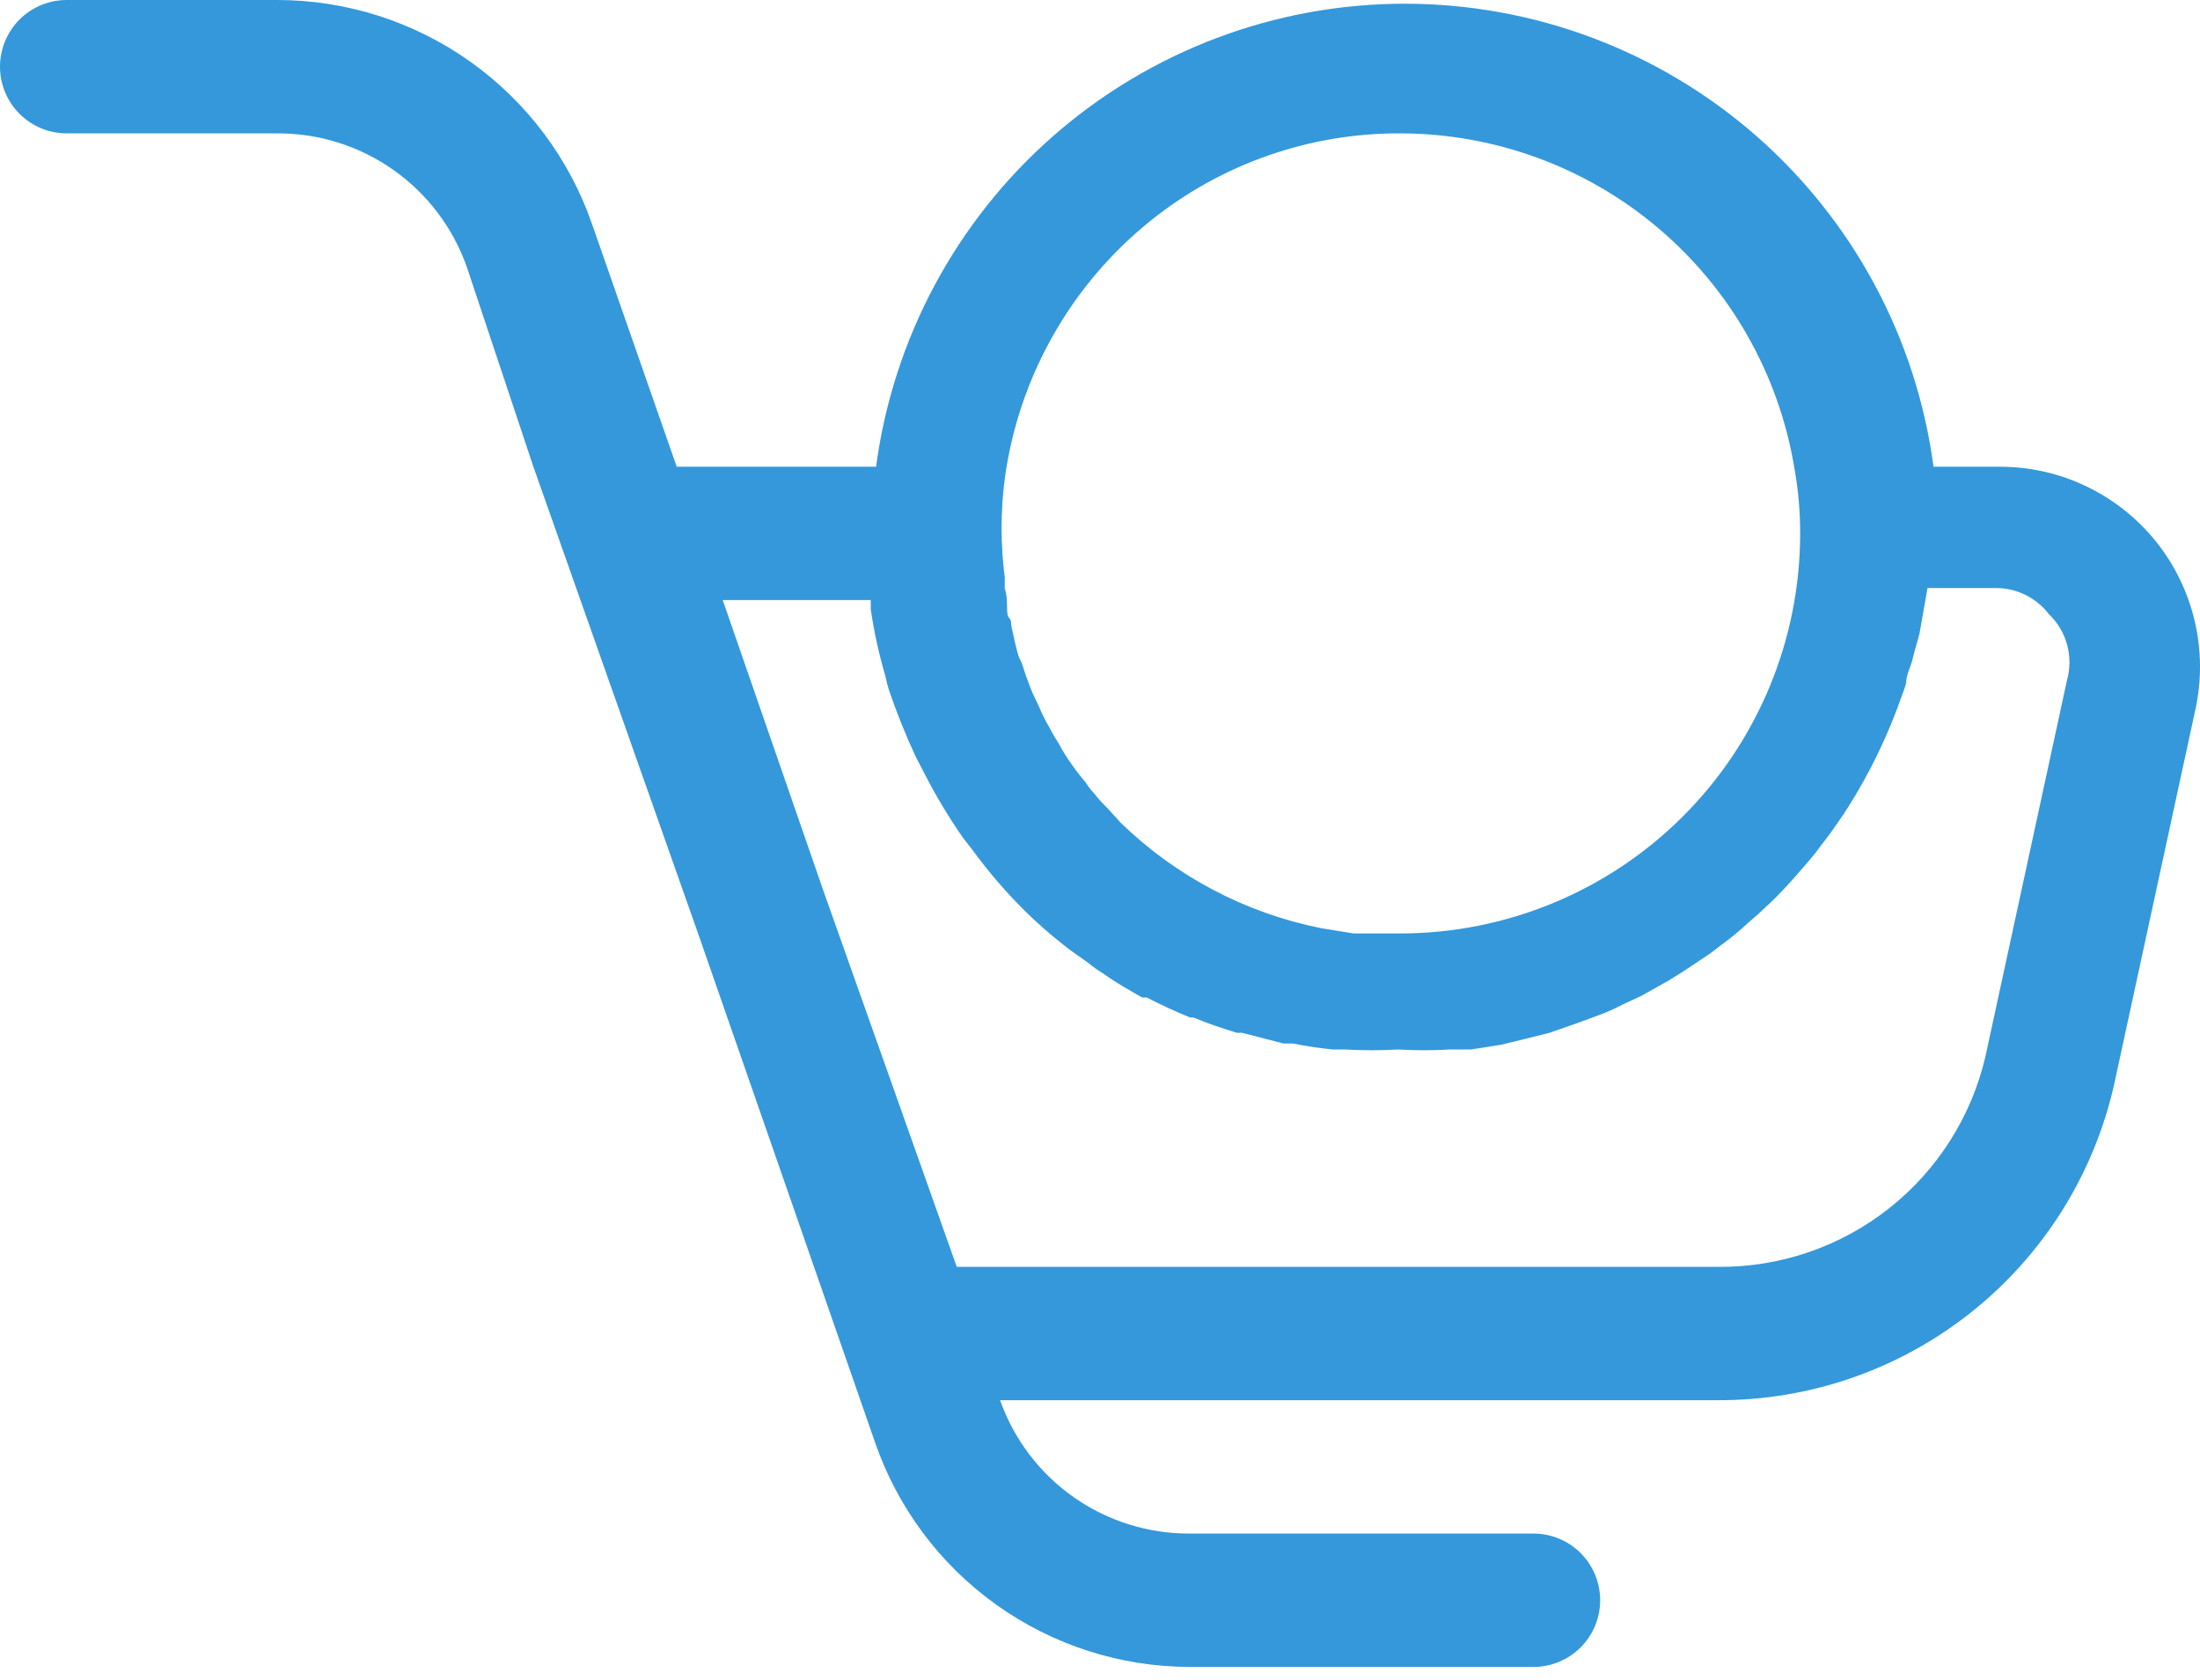<svg width="55" height="42" viewBox="0 0 55 42" fill="none" xmlns="http://www.w3.org/2000/svg">
<path d="M50.005 11.668H48.338C47.911 8.464 46.336 5.525 43.905 3.396C41.473 1.267 38.352 0.093 35.12 0.093C31.888 0.093 28.767 1.267 26.335 3.396C23.904 5.525 22.329 8.464 21.902 11.668H16.918L14.801 5.601C14.234 3.966 13.171 2.548 11.762 1.545C10.352 0.541 8.665 0.001 6.934 0H1.667C1.225 0 0.801 0.176 0.488 0.488C0.176 0.801 0 1.225 0 1.667C0 2.109 0.176 2.533 0.488 2.845C0.801 3.158 1.225 3.334 1.667 3.334H6.934C7.971 3.33 8.984 3.648 9.832 4.246C10.681 4.843 11.322 5.689 11.668 6.667L13.335 11.668L17.452 23.335L21.869 36.037C22.432 37.68 23.494 39.107 24.908 40.117C26.321 41.127 28.015 41.67 29.753 41.671H38.337C38.779 41.671 39.203 41.495 39.516 41.182C39.828 40.87 40.004 40.446 40.004 40.004C40.004 39.562 39.828 39.138 39.516 38.825C39.203 38.513 38.779 38.337 38.337 38.337H29.753C28.713 38.344 27.696 38.027 26.845 37.43C25.993 36.832 25.349 35.984 25.002 35.003H42.954C45.257 35.01 47.494 34.231 49.294 32.794C51.094 31.358 52.35 29.35 52.855 27.103L54.889 17.718C55.045 16.99 55.037 16.235 54.864 15.51C54.691 14.785 54.359 14.107 53.891 13.527C53.422 12.947 52.831 12.479 52.158 12.158C51.486 11.836 50.75 11.668 50.005 11.668ZM28.786 5.501C30.551 4.09 32.744 3.326 35.003 3.334C37.365 3.336 39.65 4.174 41.453 5.7C43.256 7.225 44.461 9.339 44.854 11.668C44.955 12.218 45.005 12.776 45.004 13.335C45.004 15.987 43.951 18.531 42.075 20.406C40.2 22.282 37.656 23.335 35.003 23.335C34.67 23.335 34.337 23.335 34.003 23.335H33.837L33.02 23.202C31.134 22.823 29.398 21.909 28.019 20.569L27.686 20.202C27.566 20.088 27.455 19.965 27.353 19.835C27.271 19.748 27.199 19.653 27.136 19.552C26.999 19.392 26.871 19.226 26.753 19.052C26.654 18.913 26.565 18.769 26.486 18.618C26.402 18.485 26.319 18.352 26.253 18.218C26.145 18.036 26.05 17.847 25.969 17.652L25.819 17.335C25.736 17.135 25.652 16.918 25.586 16.702C25.519 16.485 25.502 16.502 25.469 16.418C25.436 16.335 25.352 15.968 25.302 15.735C25.252 15.502 25.302 15.535 25.219 15.435C25.136 15.335 25.219 14.968 25.119 14.718V14.435C25.013 13.616 25.013 12.787 25.119 11.968C25.465 9.421 26.778 7.105 28.786 5.501ZM51.672 17.018L49.638 26.402C49.29 27.907 48.44 29.248 47.228 30.206C46.016 31.163 44.515 31.679 42.971 31.67H23.919L20.585 22.269L18.068 15.001H21.769V15.235C21.852 15.798 21.974 16.355 22.135 16.902C22.157 17.014 22.185 17.125 22.219 17.235C22.411 17.802 22.634 18.359 22.886 18.902L23.119 19.352C23.4 19.9 23.717 20.429 24.069 20.935L24.302 21.235C24.7 21.78 25.14 22.293 25.619 22.769C25.925 23.07 26.248 23.354 26.586 23.619C26.786 23.786 27.003 23.919 27.203 24.069C27.329 24.173 27.463 24.267 27.603 24.352C27.903 24.569 28.236 24.752 28.553 24.936H28.669C29.019 25.119 29.386 25.286 29.753 25.436H29.836C30.186 25.586 30.553 25.702 30.92 25.819H31.053L32.086 26.086H32.32C32.653 26.152 32.986 26.203 33.32 26.236H33.62C34.064 26.261 34.509 26.261 34.953 26.236C35.386 26.261 35.82 26.261 36.253 26.236H36.77L37.52 26.119L38.137 25.969L38.737 25.819L39.404 25.586L39.904 25.402C40.139 25.32 40.367 25.219 40.587 25.102L41.02 24.902L41.704 24.519L42.054 24.302L42.754 23.836L43.037 23.619C43.271 23.45 43.494 23.266 43.704 23.069L43.954 22.852C44.171 22.652 44.388 22.452 44.587 22.235L44.788 22.019C44.988 21.785 45.204 21.552 45.388 21.319L45.538 21.119C45.738 20.869 45.921 20.602 46.104 20.335C46.128 20.288 46.156 20.244 46.188 20.202C46.752 19.314 47.211 18.363 47.554 17.368C47.595 17.271 47.629 17.171 47.654 17.068C47.654 16.868 47.771 16.668 47.821 16.452C47.871 16.235 47.938 16.035 47.988 15.835L48.088 15.268L48.188 14.701H49.855C50.118 14.694 50.379 14.749 50.616 14.862C50.854 14.975 51.061 15.143 51.221 15.351C51.441 15.562 51.6 15.828 51.679 16.122C51.758 16.416 51.756 16.726 51.672 17.018Z" fill="#3498DB"/>
</svg>
